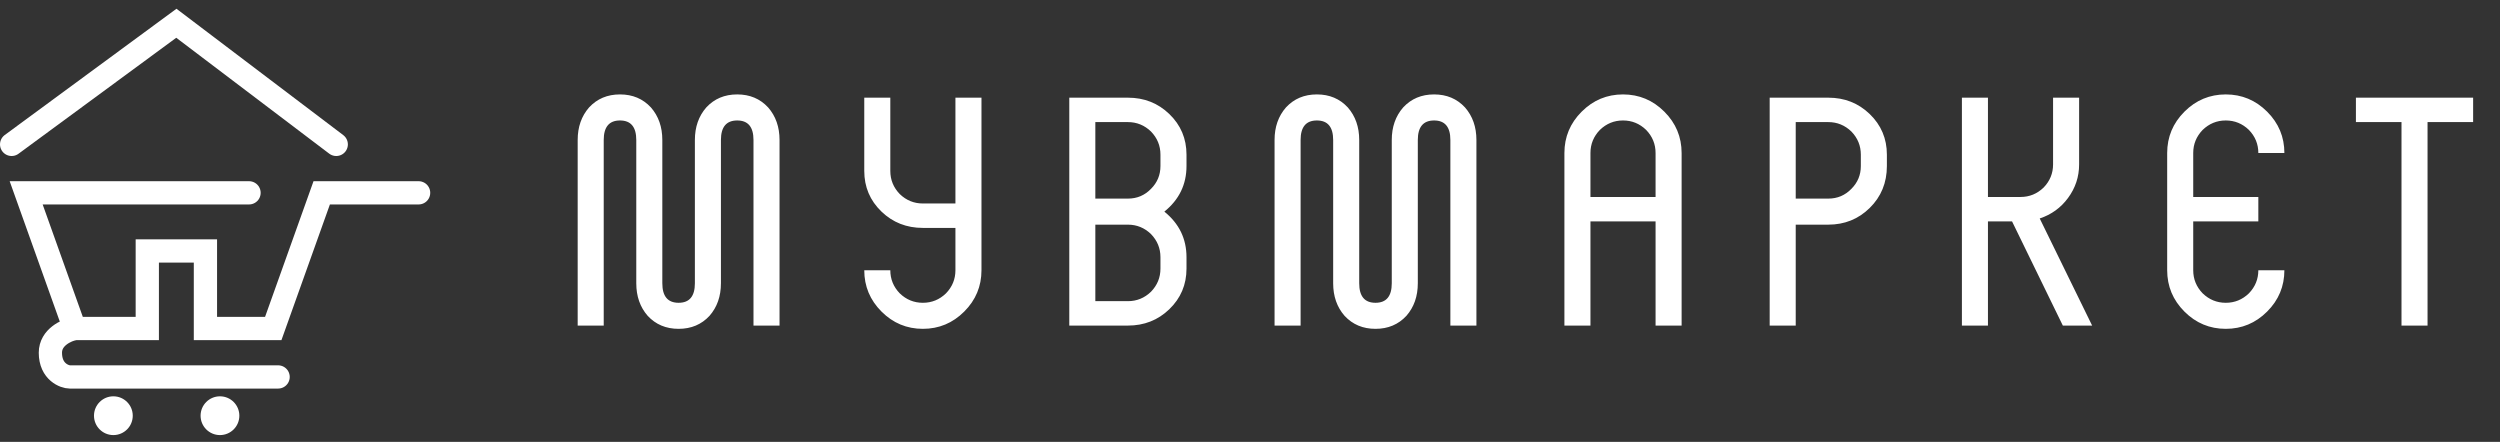 <svg width="215" height="38" viewBox="0 0 215 38" fill="none" xmlns="http://www.w3.org/2000/svg">
    <rect x="0" y="0" width="215" height="38" fill="#333333" stroke="none"/>
    <path d="M51.92 28H49.68V12.04C49.68 10.92 50.007 9.987 50.66 9.24C51.351 8.493 52.237 8.12 53.32 8.12C54.403 8.12 55.289 8.493 55.98 9.24C56.633 9.987 56.96 10.92 56.96 12.04V24.36C56.96 25.48 57.427 26.04 58.36 26.04C59.293 26.04 59.76 25.48 59.76 24.36V12.04C59.76 10.92 60.087 9.987 60.74 9.24C61.431 8.493 62.317 8.12 63.4 8.12C64.483 8.12 65.369 8.493 66.06 9.24C66.713 9.987 67.04 10.92 67.04 12.04V28H64.8V12.04C64.8 10.92 64.333 10.36 63.4 10.36C62.467 10.36 62 10.92 62 12.04V24.36C62 25.48 61.673 26.413 61.02 27.16C60.329 27.907 59.443 28.28 58.36 28.28C57.277 28.28 56.391 27.907 55.7 27.16C55.047 26.413 54.72 25.48 54.72 24.36V12.04C54.72 10.92 54.253 10.36 53.32 10.36C52.387 10.36 51.92 10.92 51.92 12.04V28ZM82.167 8.4H84.407V23.24C84.407 24.621 83.912 25.807 82.923 26.796C81.933 27.785 80.748 28.28 79.367 28.28C77.985 28.28 76.8 27.785 75.811 26.796C74.821 25.807 74.327 24.621 74.327 23.24H76.567C76.567 24.005 76.837 24.668 77.379 25.228C77.939 25.769 78.601 26.04 79.367 26.04C80.132 26.04 80.795 25.769 81.355 25.228C81.896 24.668 82.167 24.005 82.167 23.24V19.6H79.367C77.967 19.6 76.781 19.133 75.811 18.2C74.821 17.248 74.327 16.081 74.327 14.7V8.4H76.567V14.7C76.567 15.465 76.837 16.128 77.379 16.688C77.939 17.229 78.601 17.5 79.367 17.5H82.167V8.4ZM91.959 8.4H96.999C98.399 8.4 99.584 8.867 100.555 9.8C101.544 10.752 102.039 11.919 102.039 13.3V14.28C102.039 15.867 101.404 17.173 100.135 18.2C101.404 19.227 102.039 20.533 102.039 22.12V23.1C102.039 24.481 101.544 25.648 100.555 26.6C99.584 27.533 98.399 28 96.999 28H91.959V8.4ZM94.199 17.08H96.999C97.783 17.08 98.446 16.8 98.987 16.24C99.528 15.699 99.799 15.045 99.799 14.28V13.3C99.799 12.535 99.528 11.872 98.987 11.312C98.427 10.771 97.764 10.5 96.999 10.5H94.199V17.08ZM94.199 19.32V25.9H96.999C97.764 25.9 98.427 25.629 98.987 25.088C99.528 24.528 99.799 23.865 99.799 23.1V22.12C99.799 21.355 99.528 20.692 98.987 20.132C98.427 19.591 97.764 19.32 96.999 19.32H94.199ZM111.852 28H109.612V12.04C109.612 10.92 109.939 9.987 110.592 9.24C111.283 8.493 112.169 8.12 113.252 8.12C114.335 8.12 115.221 8.493 115.912 9.24C116.565 9.987 116.892 10.92 116.892 12.04V24.36C116.892 25.48 117.359 26.04 118.292 26.04C119.225 26.04 119.692 25.48 119.692 24.36V12.04C119.692 10.92 120.019 9.987 120.672 9.24C121.363 8.493 122.249 8.12 123.332 8.12C124.415 8.12 125.301 8.493 125.992 9.24C126.645 9.987 126.972 10.92 126.972 12.04V28H124.732V12.04C124.732 10.92 124.265 10.36 123.332 10.36C122.399 10.36 121.932 10.92 121.932 12.04V24.36C121.932 25.48 121.605 26.413 120.952 27.16C120.261 27.907 119.375 28.28 118.292 28.28C117.209 28.28 116.323 27.907 115.632 27.16C114.979 26.413 114.652 25.48 114.652 24.36V12.04C114.652 10.92 114.185 10.36 113.252 10.36C112.319 10.36 111.852 10.92 111.852 12.04V28ZM142.379 19.04H136.779V28H134.539V13.16C134.539 11.779 135.033 10.593 136.023 9.604C137.012 8.615 138.197 8.12 139.579 8.12C140.96 8.12 142.145 8.615 143.135 9.604C144.124 10.593 144.619 11.779 144.619 13.16V28H142.379V19.04ZM136.779 16.94H142.379V13.16C142.379 12.395 142.108 11.732 141.567 11.172C141.007 10.631 140.344 10.36 139.579 10.36C138.813 10.36 138.151 10.631 137.591 11.172C137.049 11.732 136.779 12.395 136.779 13.16V16.94ZM152.192 8.4H157.232C158.632 8.4 159.817 8.867 160.788 9.8C161.777 10.752 162.272 11.919 162.272 13.3V14.28C162.272 15.717 161.777 16.921 160.788 17.892C159.817 18.844 158.632 19.32 157.232 19.32H154.432V28H152.192V8.4ZM154.432 17.08H157.232C158.016 17.08 158.678 16.8 159.22 16.24C159.761 15.699 160.032 15.045 160.032 14.28V13.3C160.032 12.535 159.761 11.872 159.22 11.312C158.66 10.771 157.997 10.5 157.232 10.5H154.432V17.08ZM173.036 19.04H170.964V28H168.724V8.4H170.964V16.94H173.764C174.529 16.94 175.192 16.669 175.752 16.128C176.293 15.568 176.564 14.905 176.564 14.14V8.4H178.804V14.14C178.804 15.204 178.486 16.165 177.852 17.024C177.236 17.864 176.424 18.452 175.416 18.788L179.924 28H177.404L173.036 19.04ZM188.617 16.94H194.217V19.04H188.617V23.24C188.617 24.005 188.888 24.668 189.429 25.228C189.989 25.769 190.652 26.04 191.417 26.04C192.182 26.04 192.845 25.769 193.405 25.228C193.946 24.668 194.217 24.005 194.217 23.24H196.457C196.457 24.621 195.962 25.807 194.973 26.796C193.984 27.785 192.798 28.28 191.417 28.28C190.036 28.28 188.85 27.785 187.861 26.796C186.872 25.807 186.377 24.621 186.377 23.24V13.16C186.377 11.779 186.872 10.593 187.861 9.604C188.85 8.615 190.036 8.12 191.417 8.12C192.798 8.12 193.984 8.615 194.973 9.604C195.962 10.593 196.457 11.779 196.457 13.16H194.217C194.217 12.395 193.946 11.732 193.405 11.172C192.845 10.631 192.182 10.36 191.417 10.36C190.652 10.36 189.989 10.631 189.429 11.172C188.888 11.732 188.617 12.395 188.617 13.16V16.94ZM202.609 8.4H212.689V10.5H208.769V28H206.529V10.5H202.609V8.4Z" fill="white"/>
    <path d="M1 12.417L15.167 2L28.917 12.417" stroke="white" stroke-width="2" stroke-linecap="round"/>
    <path d="M21.417 16.583H2.25L6.417 28.25H12.667V21.583H17.667V28.25H23.5L27.667 16.583H36" stroke="white" stroke-width="2" stroke-linecap="round"/>
    <path d="M6.417 28.25C5.722 28.389 4.333 29 4.333 30.333C4.333 32 5.583 32.417 6 32.417C6.333 32.417 18.361 32.417 23.917 32.417" stroke="white" stroke-width="2" stroke-linecap="round"/>
    <circle cx="9.75" cy="35.75" r="1.667" fill="white"/>
    <circle cx="18.917" cy="35.75" r="1.667" fill="white"/>
</svg>

